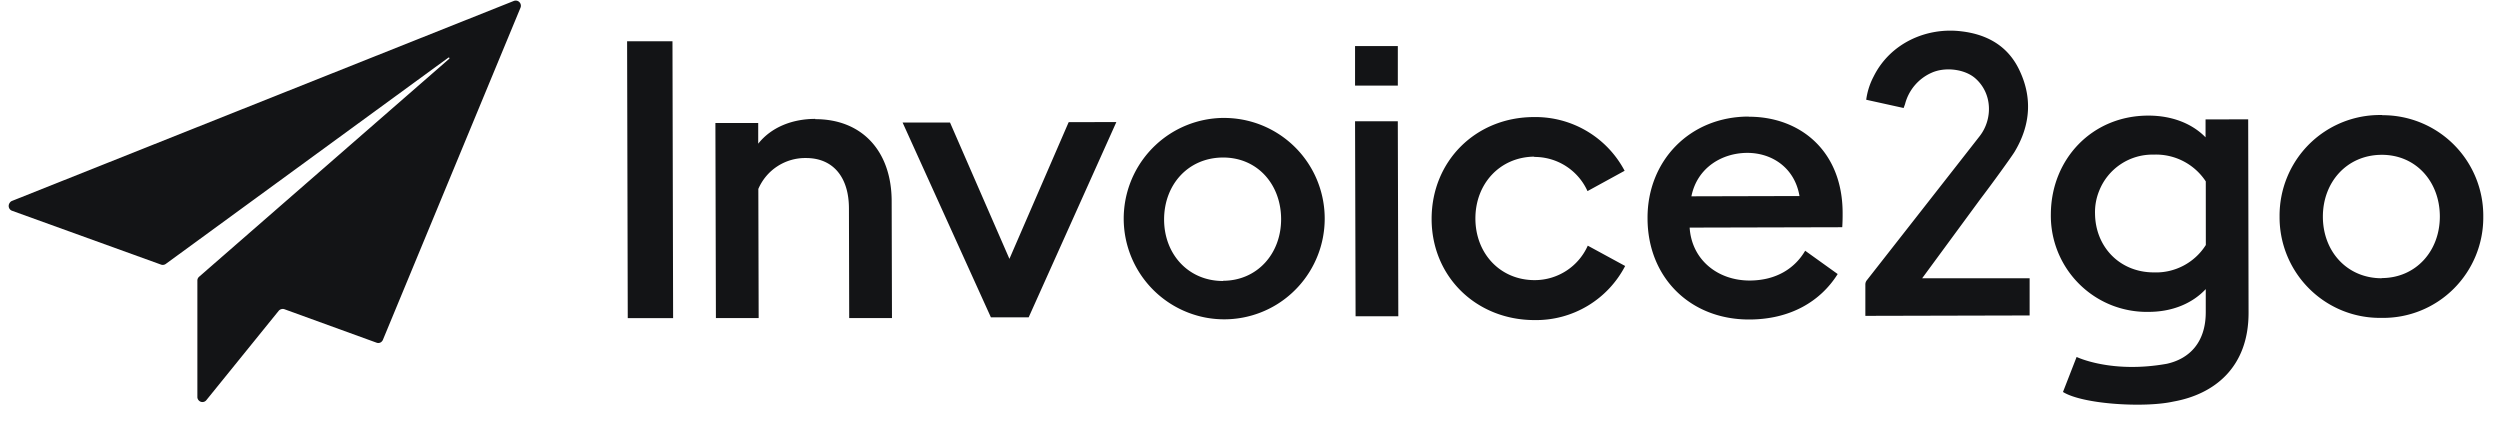 <svg width="99" height="17" fill="none" xmlns="http://www.w3.org/2000/svg"><path fill-rule="evenodd" clip-rule="evenodd" d="M20.348.037L.474 7.957a.196.196 0 00-.095.084.205.205 0 00-.035.114.202.202 0 00.13.19l5.9 2.132a.19.19 0 00.1.011.214.214 0 00.091-.037L17.76 2.279a.023.023 0 01.018 0 .035.035 0 01.017.01.02.02 0 01.001.008.02.02 0 01-.001.008.024.024 0 010 .018l-9.909 8.635a.214.214 0 00-.054.072.206.206 0 00-.016.088v4.599a.189.189 0 00.036.116.198.198 0 00.322.01l2.86-3.532a.206.206 0 01.102-.067.201.201 0 01.124 0l3.646 1.324a.2.2 0 00.15 0 .214.214 0 00.106-.108L20.613.302a.197.197 0 00.01-.114.192.192 0 00-.055-.103.198.198 0 00-.217-.048" fill="#131416"/><path d="M26.63 1.633h-1.797l.026 10.964h1.796L26.63 1.633zm5.655 3.075c-.908 0-1.74.327-2.26.982v-.818H28.33l.02 7.723h1.693l-.013-5.113a2.02 2.02 0 011.89-1.224c1.078 0 1.695.767 1.698 1.988l.01 4.35h1.694l-.012-4.62c0-1.997-1.18-3.261-3.026-3.257m10.035.119l-2.346 5.413-2.353-5.4h-1.878l3.498 7.716h1.495l3.473-7.734-1.89.005zm6.094-.168c-.987.017-1.933.4-2.653 1.076a3.99 3.99 0 001.996 6.833 3.976 3.976 0 002.814-.528 3.995 3.995 0 001.487-5.14 3.983 3.983 0 00-3.644-2.24zm.015 6.457c-1.369 0-2.328-1.06-2.33-2.434 0-1.375.945-2.443 2.318-2.455 1.374-.011 2.313 1.062 2.316 2.437.003 1.374-.949 2.441-2.3 2.444l-.004.008zm6.926-6.326H53.66l.021 7.724h1.692l-.02-7.724zm0-2.978H53.66v1.568h1.694V1.823zm5.399 4.392a2.298 2.298 0 012.112 1.353l1.47-.805a3.99 3.99 0 00-3.593-2.127c-2.303.003-4.05 1.743-4.05 4.032 0 2.289 1.771 4.01 4.082 4.007a3.972 3.972 0 003.582-2.142l-1.48-.805a2.3 2.3 0 01-2.105 1.365c-1.369 0-2.342-1.06-2.345-2.435-.004-1.375.965-2.443 2.335-2.455m8.489-1.587c-2.34 0-4.02 1.758-4.007 4.029 0 2.341 1.689 4.012 4.024 4.007 1.609 0 2.818-.703 3.505-1.8l-1.287-.923c-.398.68-1.125 1.177-2.198 1.18-1.277 0-2.297-.83-2.377-2.096l6.043-.015c.015-.245.015-.386.015-.556 0-2.484-1.703-3.824-3.719-3.82l.002-.006zm-2.27 3.158c.23-1.145 1.226-1.72 2.214-1.72s1.878.598 2.066 1.709l-4.28.011zm27.355-3.219h-.06a3.966 3.966 0 00-3.707 2.469c-.2.488-.3 1.011-.297 1.539v.02a3.986 3.986 0 002.48 3.714c.49.199 1.013.297 1.541.291h.03a3.95 3.95 0 002.846-1.155 3.981 3.981 0 001.17-2.844v-.026a3.98 3.98 0 00-4.002-4.001l-.001-.007zm-.02 6.464c-1.37 0-2.326-1.06-2.329-2.433-.003-1.373.949-2.445 2.316-2.455 1.367-.01 2.313 1.062 2.316 2.437.003 1.374-.949 2.441-2.303 2.444v.007zM87.34 4.728v.71c-.541-.555-1.343-.861-2.266-.86-2.23 0-3.844 1.722-3.86 3.889a3.81 3.81 0 002.377 3.608c.475.191.983.285 1.495.275.926 0 1.725-.328 2.262-.902v.915c0 1.202-.653 1.845-1.539 2.042-2.204.396-3.575-.27-3.575-.27l-.54 1.387c.787.491 3.228.632 4.362.382 1.633-.288 2.992-1.358 2.987-3.527l-.015-7.651-1.688.002zm.011 4.974a2.333 2.333 0 01-2.061 1.085c-1.338 0-2.311-.998-2.327-2.325a2.237 2.237 0 01.163-.902 2.268 2.268 0 012.16-1.437 2.358 2.358 0 012.063 1.06l.002 2.519zM76.117 11.02l2.31-3.143c.465-.61 1.208-1.636 1.347-1.86.643-1.065.722-2.185.163-3.302-.456-.91-1.26-1.353-2.252-1.473-1.39-.177-2.835.468-3.489 1.787a2.743 2.743 0 00-.294.921l1.482.327c.022-.063.044-.116.058-.163a1.865 1.865 0 011.04-1.229c.54-.247 1.316-.15 1.734.211.7.61.69 1.636.183 2.29-.085.112-4.469 5.708-4.469 5.708a.264.264 0 00-.062.176v1.238l6.505-.016v-1.473h-4.256z" fill="#131416"/></svg>